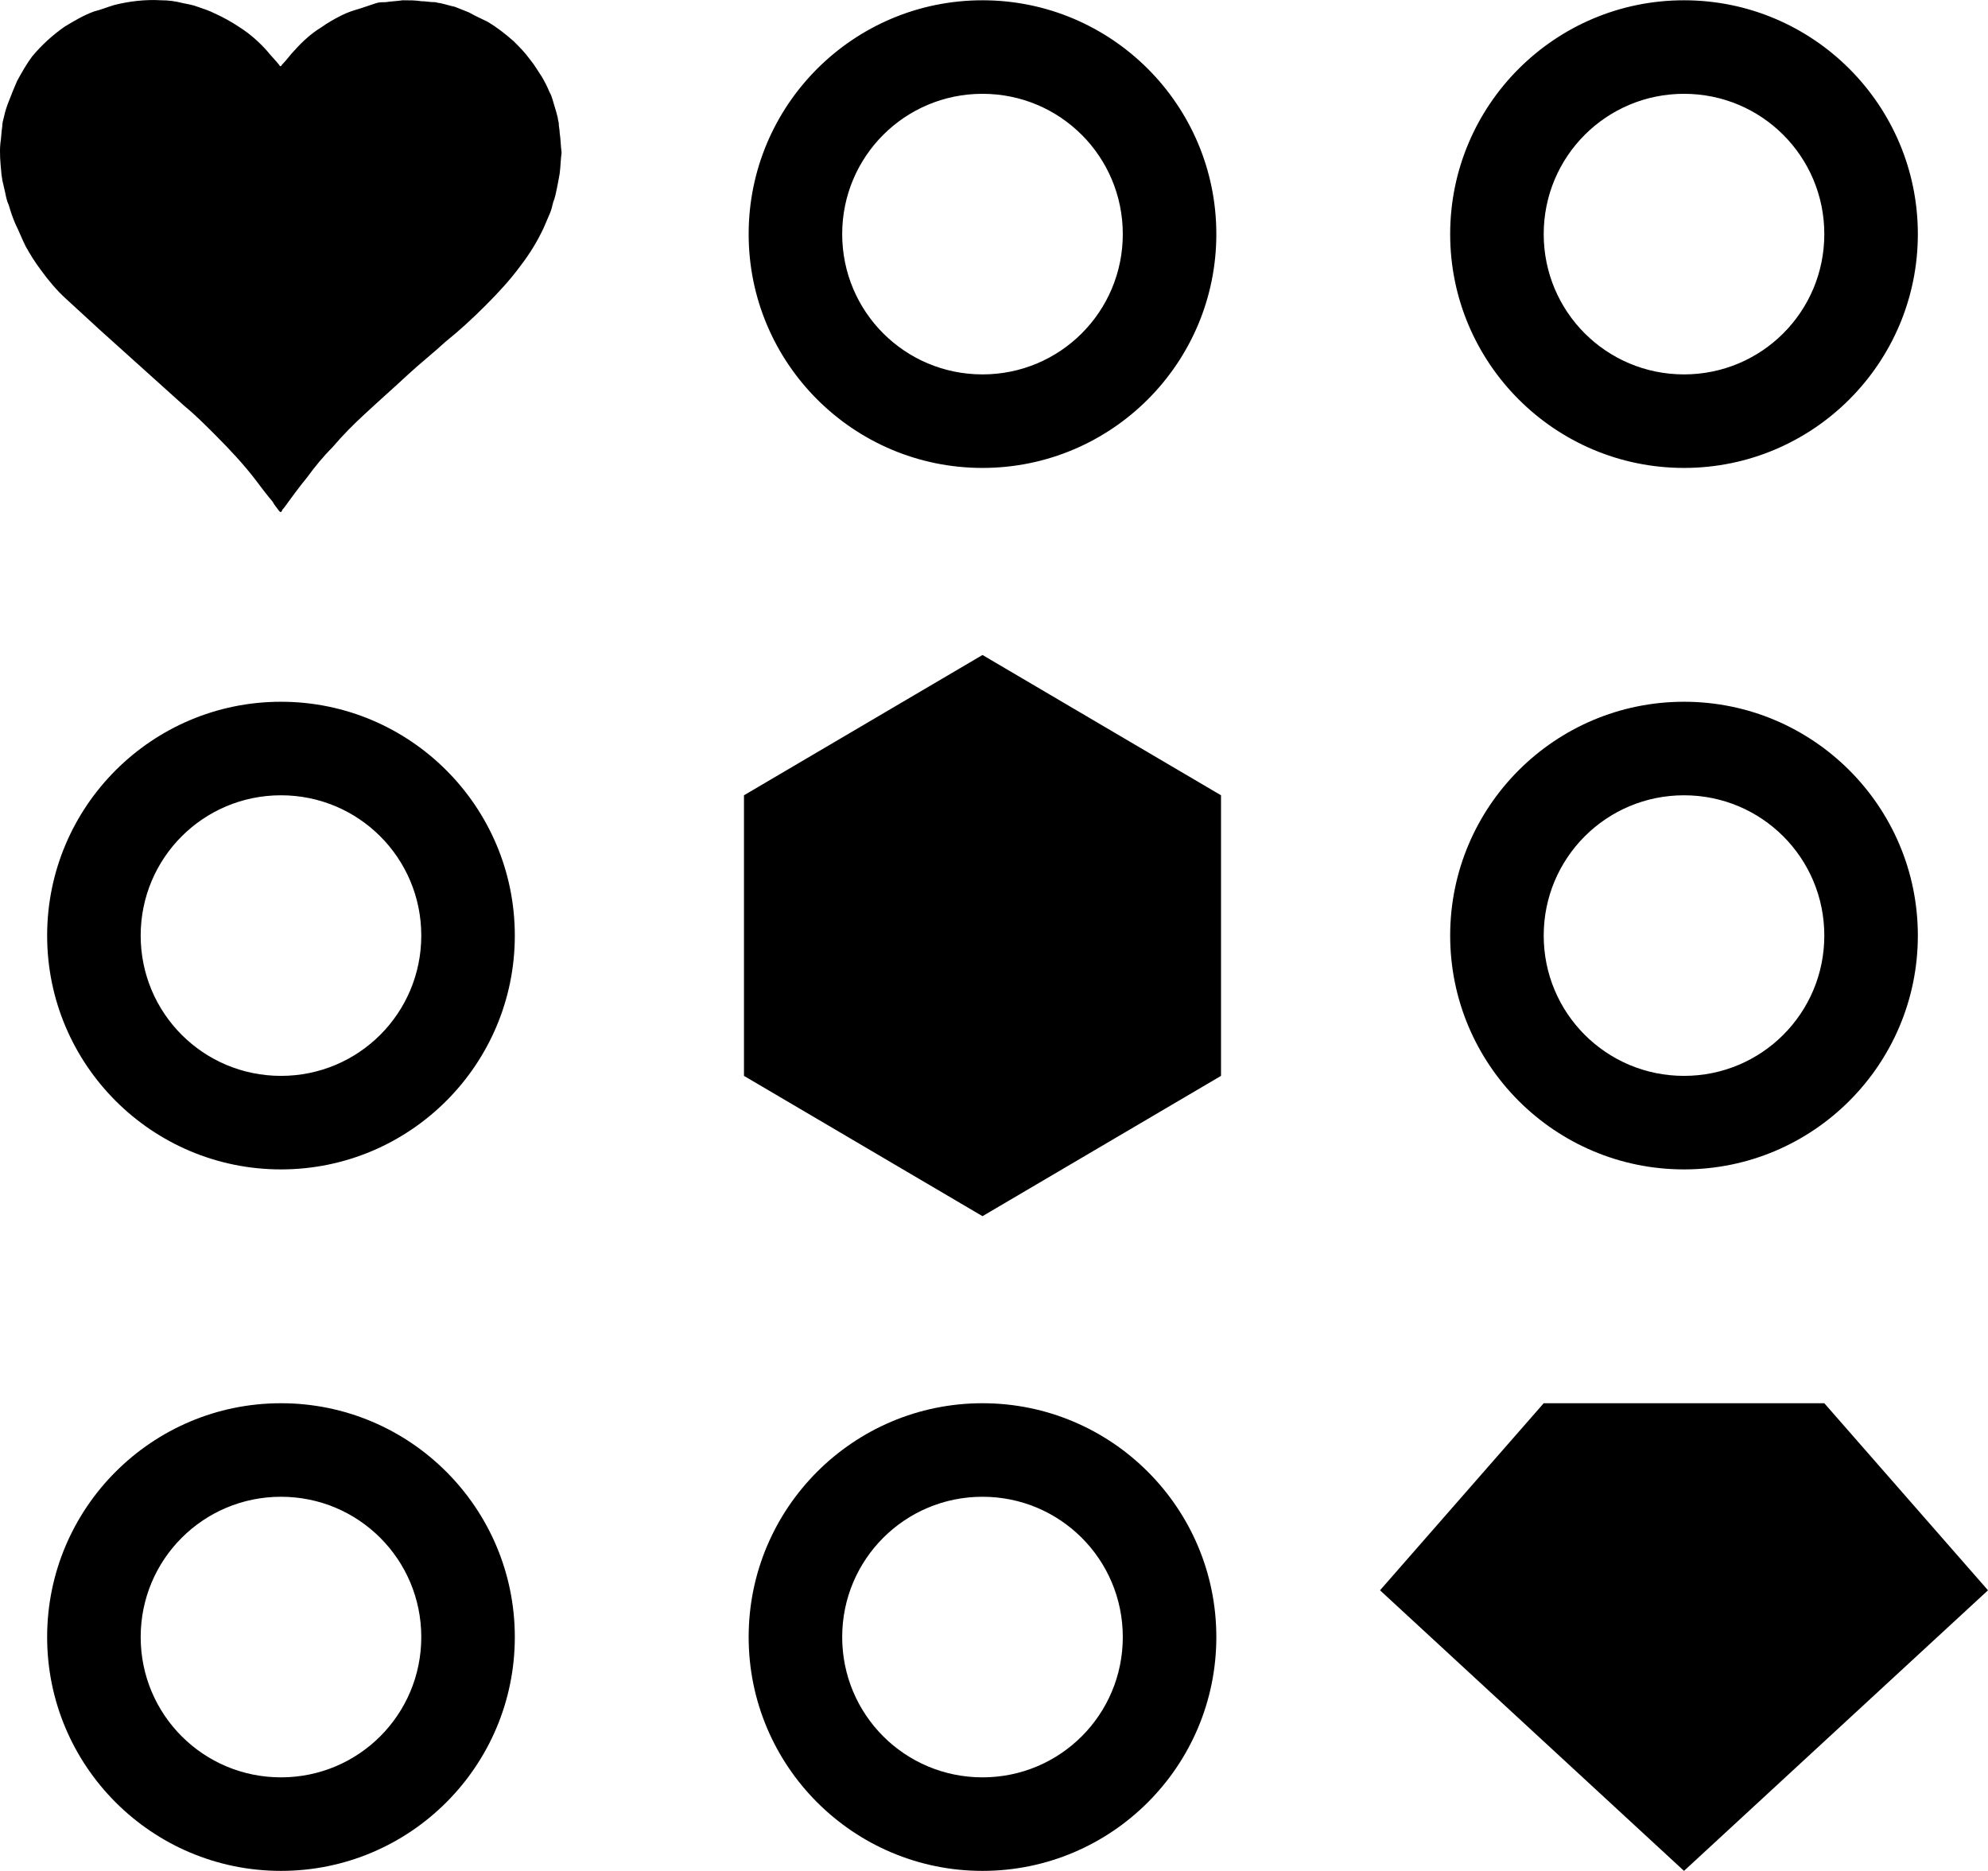 <svg xmlns="http://www.w3.org/2000/svg" viewBox="1.496 1.997 21.254 20.003"><g id="tic_tac_toe"><path d="M7.5,3.63C7.49,3.7,7.49,3.77,7.48,3.85C7.47,3.91,7.46,3.96,7.45,4.01C7.44,4.06,7.43,4.11,7.41,4.16   C7.4,4.2,7.39,4.25,7.37,4.29C7.35,4.34,7.33,4.38,7.31,4.43C7.24,4.58,7.16,4.71,7.06,4.84C6.95,4.99,6.82,5.13,6.69,5.26   C6.55,5.4,6.41,5.53,6.26,5.65c-0.13,0.12-0.27,0.23-0.4,0.35C5.71,6.14,5.55,6.28,5.4,6.42C5.28,6.53,5.16,6.65,5.05,6.78   C4.95,6.88,4.86,6.99,4.78,7.1C4.69,7.21,4.61,7.32,4.53,7.43C4.52,7.44,4.51,7.45,4.51,7.46c-0.01,0.02-0.02,0.01-0.03,0   C4.46,7.43,4.43,7.4,4.41,7.36C4.35,7.29,4.29,7.21,4.23,7.13C4.1,6.96,3.95,6.8,3.79,6.64c-0.1-0.1-0.21-0.21-0.32-0.3   C3.27,6.16,3.07,5.98,2.87,5.8c-0.1-0.09-0.2-0.18-0.3-0.27C2.44,5.41,2.32,5.3,2.2,5.19c-0.1-0.09-0.19-0.2-0.27-0.31   C1.87,4.8,1.82,4.72,1.77,4.63C1.73,4.55,1.7,4.47,1.66,4.39C1.63,4.32,1.61,4.26,1.59,4.19C1.57,4.15,1.56,4.1,1.55,4.05   C1.54,4.01,1.53,3.96,1.52,3.92c0-0.02-0.01-0.05-0.01-0.08C1.5,3.74,1.49,3.63,1.5,3.53c0.01-0.06,0.01-0.12,0.02-0.18   c0-0.04,0.01-0.07,0.02-0.11c0.01-0.05,0.03-0.11,0.05-0.16C1.62,3,1.65,2.93,1.68,2.86c0.05-0.09,0.1-0.18,0.16-0.26   c0.1-0.12,0.22-0.23,0.35-0.32c0.1-0.06,0.2-0.12,0.31-0.16C2.58,2.1,2.65,2.07,2.72,2.05C2.88,2.01,3.05,1.99,3.22,2   c0.08,0,0.15,0.01,0.23,0.03C3.5,2.04,3.56,2.05,3.61,2.07c0.06,0.02,0.12,0.04,0.18,0.07c0.09,0.04,0.18,0.09,0.27,0.15   c0.11,0.07,0.21,0.16,0.29,0.25c0.04,0.05,0.09,0.1,0.13,0.15c0.01,0.02,0.02,0.02,0.03,0C4.56,2.64,4.6,2.58,4.65,2.53   c0.08-0.09,0.18-0.18,0.28-0.24C5,2.24,5.07,2.2,5.15,2.16c0.06-0.03,0.12-0.05,0.19-0.07C5.4,2.07,5.46,2.05,5.52,2.03   c0.03-0.01,0.07-0.01,0.1-0.01C5.68,2.01,5.74,2.01,5.8,2c0.07,0,0.14,0,0.2,0.01c0.05,0,0.09,0.01,0.14,0.01   c0.02,0,0.04,0.01,0.06,0.01c0.05,0.01,0.11,0.03,0.16,0.04c0.05,0.02,0.1,0.04,0.15,0.06C6.58,2.17,6.65,2.2,6.71,2.23   c0.1,0.06,0.19,0.13,0.28,0.21C7.05,2.5,7.11,2.56,7.16,2.63c0.05,0.06,0.09,0.13,0.13,0.19c0.03,0.05,0.06,0.11,0.08,0.16   C7.4,3.03,7.41,3.09,7.43,3.15c0.01,0.03,0.02,0.07,0.03,0.11c0,0.02,0.01,0.04,0.01,0.06c0,0.03,0.01,0.07,0.01,0.1   C7.49,3.48,7.49,3.55,7.5,3.63L7.5,3.63z M14.55,13.5v-3L12,9l-2.55,1.5v3L12,15L14.55,13.5z M22.75,19L21,17h-3l-1.75,2l3.25,3   L22.75,19z M19.5,10.5c0.83,0,1.5,0.67,1.5,1.5s-0.67,1.5-1.5,1.5S18,12.83,18,12S18.67,10.5,19.5,10.5 M19.5,9.5   c-1.38,0-2.5,1.12-2.5,2.5s1.12,2.5,2.5,2.5S22,13.38,22,12S20.88,9.5,19.5,9.5L19.5,9.5z M19.5,3C20.33,3,21,3.67,21,4.5   S20.33,6,19.5,6S18,5.33,18,4.5S18.67,3,19.5,3 M19.5,2C18.12,2,17,3.12,17,4.5S18.12,7,19.5,7S22,5.88,22,4.5S20.88,2,19.5,2   L19.5,2z M4.5,18C5.33,18,6,18.67,6,19.5S5.33,21,4.5,21S3,20.33,3,19.5S3.67,18,4.5,18 M4.5,17C3.12,17,2,18.12,2,19.5   S3.12,22,4.5,22S7,20.88,7,19.5S5.88,17,4.5,17L4.5,17z M12,3c0.83,0,1.5,0.67,1.5,1.5S12.83,6,12,6s-1.5-0.67-1.5-1.5   S11.17,3,12,3 M12,2c-1.38,0-2.5,1.12-2.5,2.5S10.62,7,12,7s2.5-1.12,2.5-2.5S13.38,2,12,2L12,2z M12,18c0.83,0,1.5,0.67,1.5,1.5   S12.83,21,12,21s-1.5-0.67-1.5-1.5S11.17,18,12,18 M12,17c-1.38,0-2.5,1.12-2.5,2.5S10.62,22,12,22s2.5-1.12,2.5-2.5   S13.38,17,12,17L12,17z M4.5,10.5C5.33,10.5,6,11.17,6,12s-0.67,1.5-1.5,1.5S3,12.83,3,12S3.67,10.5,4.5,10.5 M4.5,9.5   C3.12,9.5,2,10.62,2,12s1.12,2.5,2.5,2.5S7,13.38,7,12S5.88,9.5,4.5,9.5L4.5,9.5z"/></g></svg>